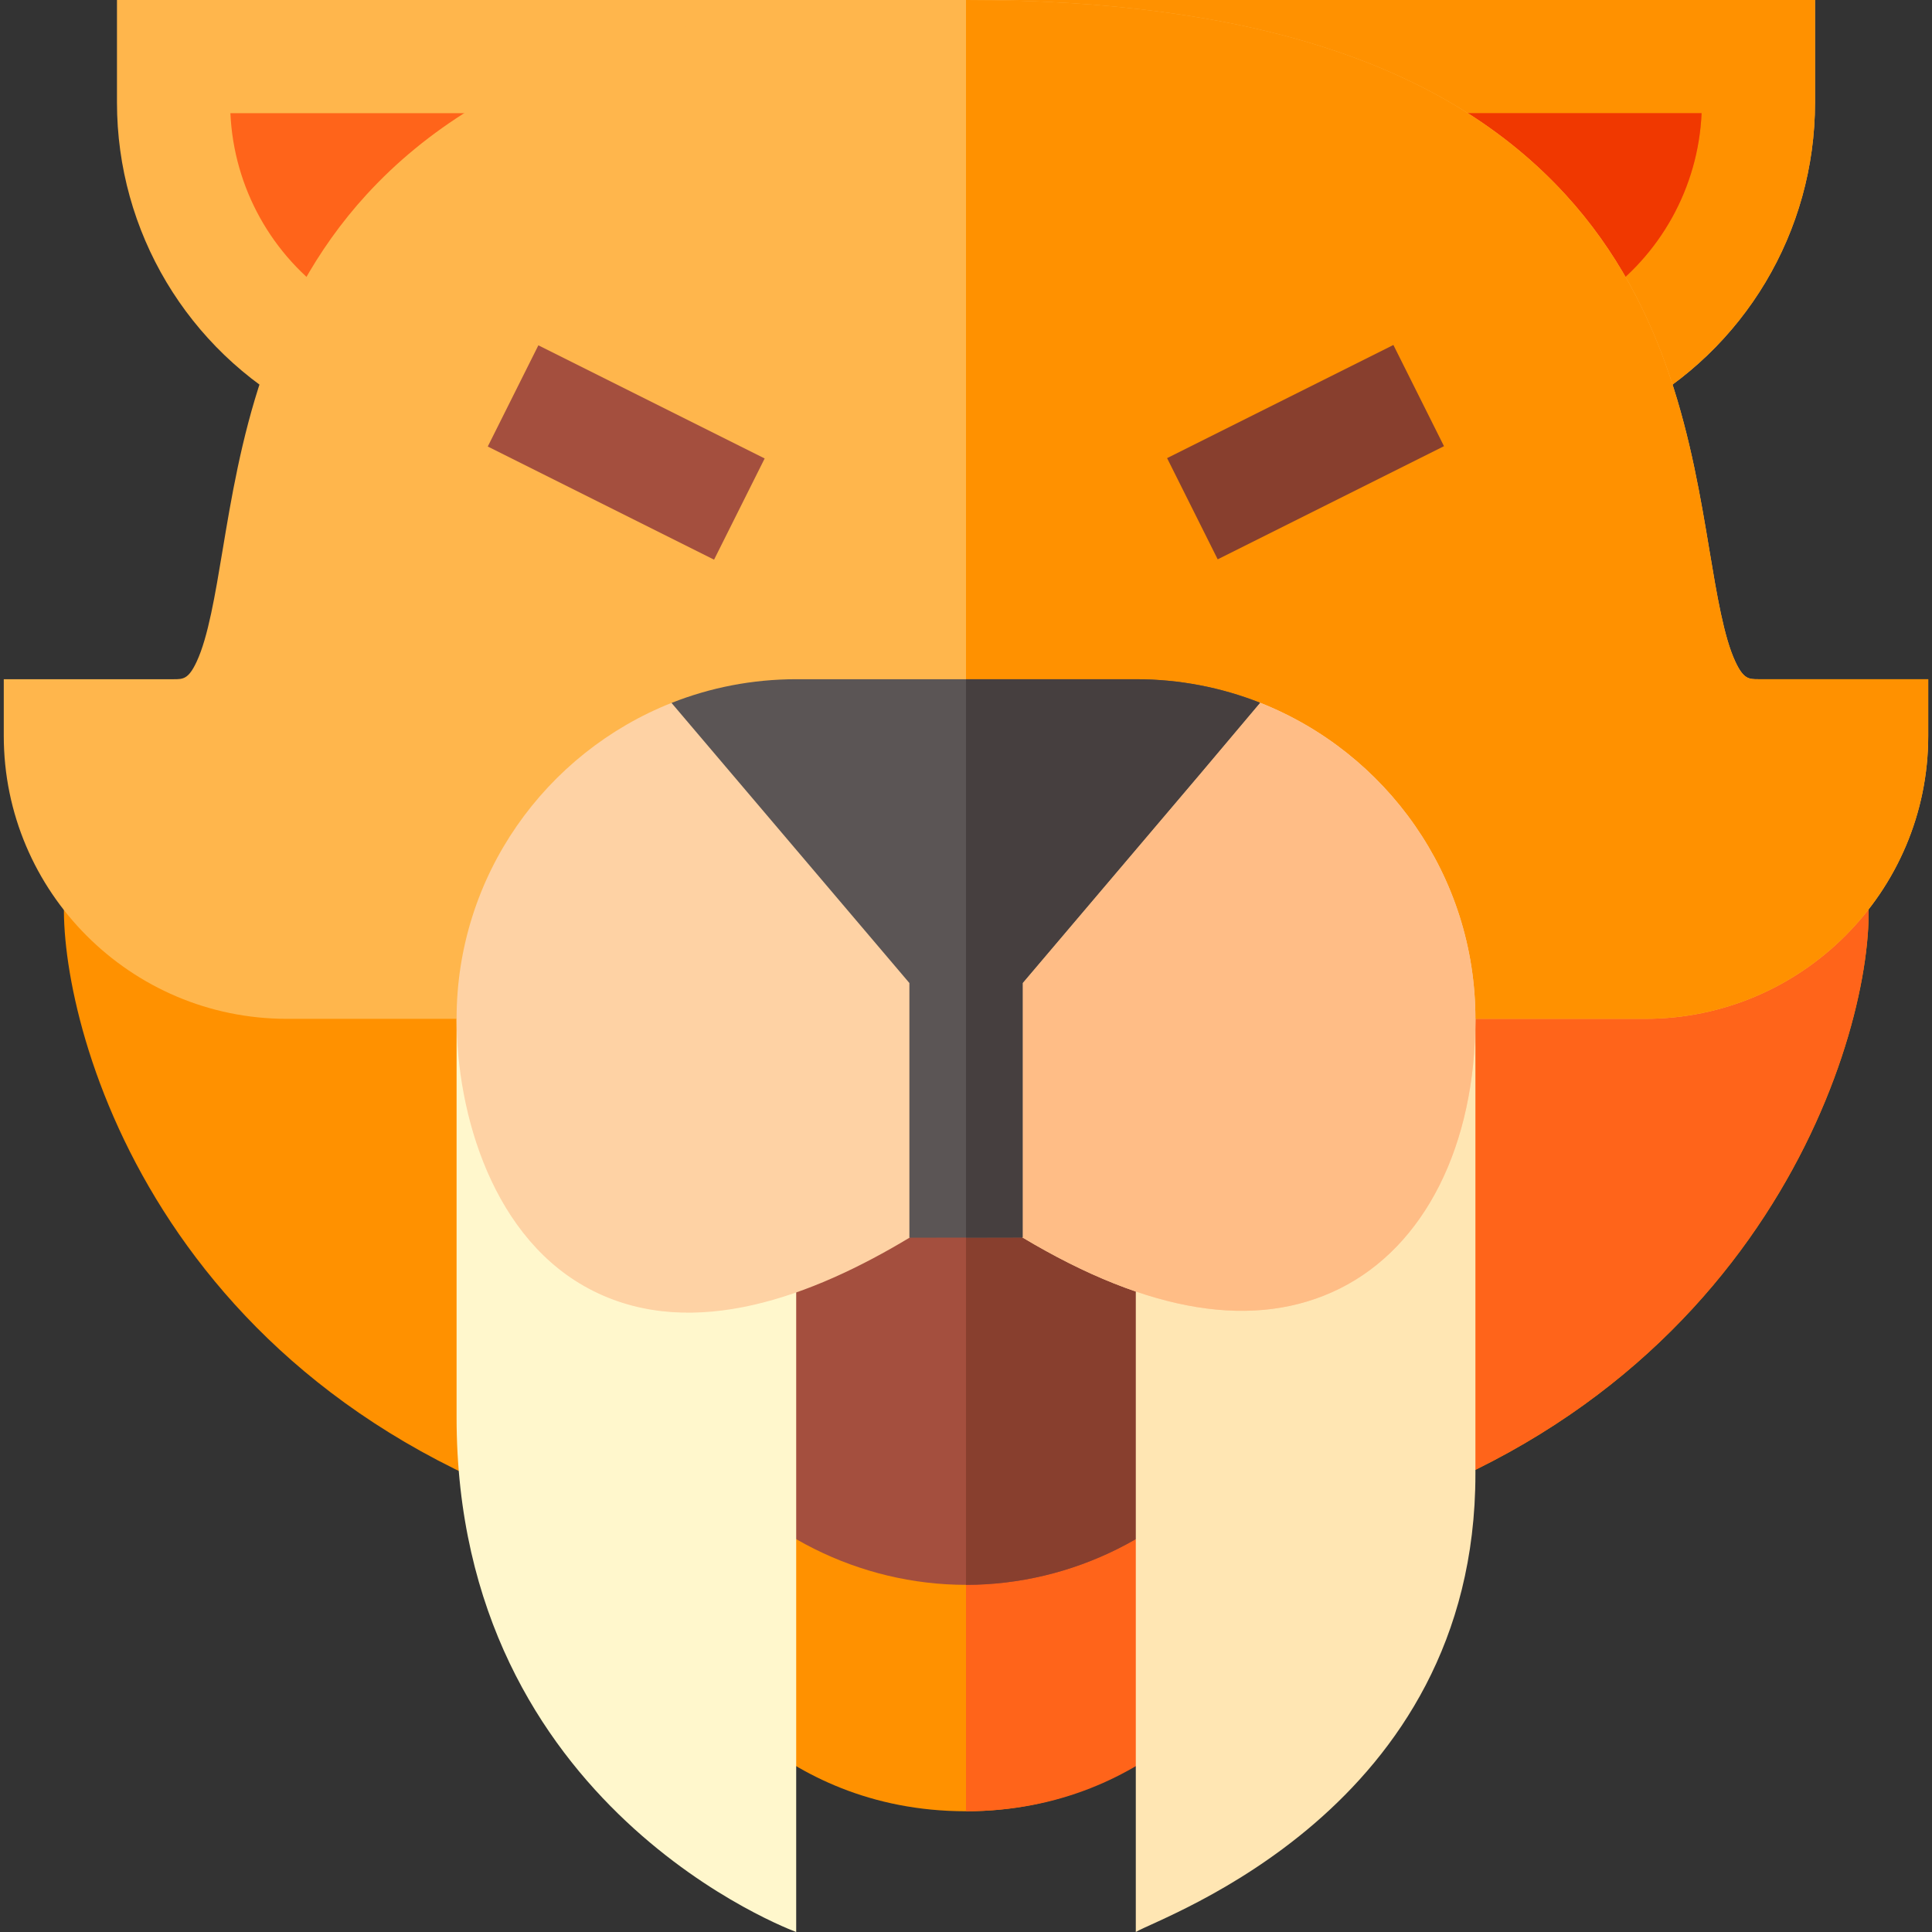 <svg id="Layer_1" enable-background="new 0 0 511.999 511.999" height="512" viewBox="0 0 511.999 511.999" width="512" xmlns="http://www.w3.org/2000/svg"><rect x="0" y="0" width="511.999" height="511.999" fill="#333333" stroke="none"/><path d="m480.999 0v27.18c0 34.19-18.71 65.51-48.82 81.75h-352.36c-30.11-16.24-48.82-47.56-48.82-81.75v-27.18z" fill="#ffb64c"/><path d="m480.999 0v27.18c0 34.19-18.71 65.51-48.82 81.75h-176.18v-108.93z" fill="#ff9100"/><path d="m381.999 393.7h-252c-103.79-45.3-117.79-144.79-111.93-162.34h475.86c6.83 20.48-11.33 118.43-111.93 162.34z" fill="#ff9100"/><path d="m381.999 393.7h-126v-162.34h237.93c6.83 20.48-11.33 118.43-111.93 162.34z" fill="#ff641a"/><path d="m303.999 366c-11.27 15.03-29.21 24-48 24s-36.73-8.97-48-24l-27-36.02v110.02c1.249 1.068 24.213 40 75 40 49.842 0 74.117-39.245 75-40v-110.02z" fill="#ff9100"/><path d="m330.999 329.98v110.02c-1.249 1.068-24.213 40-75 40v-90c18.79 0 36.73-8.97 48-24z" fill="#ff641a"/><path d="m319.099 316.2c-15.04-3.17-33.22-12.76-54.06-28.51l-9.04-6.83-9.04 6.83c-21.1 15.95-39.34 25.7-54.2 28.98l-11.76 2.6v60.73l3 4c16.9 22.54 43.81 36 72 36s55.1-13.46 72-36l3-4v-61.28z" fill="#a44f3e"/><path d="m330.999 318.72v61.28l-3 4c-16.9 22.54-43.81 36-72 36v-139.14l9.04 6.83c20.84 15.75 39.02 25.34 54.06 28.51z" fill="#883f2e"/><path d="m450.939 30c-.88 19.74-10.97 37.8-27.12 48.93h-335.64c-16.15-11.13-26.24-29.19-27.12-48.93z" fill="#ff641a"/><path d="m450.939 30c-.88 19.74-10.97 37.8-27.12 48.93h-167.82v-48.93z" fill="#f03800"/><path d="m510.999 180v15c0 41.35-33.64 75-75 75h-360c-41.35 0-75-33.65-75-75v-15h45c2.54 0 3.95 0 6.13-4.68 3.02-6.47 4.88-17.64 6.85-29.45 4.53-27.18 10.73-64.39 38.19-94.34 31.78-34.67 83.74-51.53 158.83-51.53s127.05 16.86 158.83 51.53c27.46 29.95 33.66 67.16 38.19 94.34 1.97 11.81 3.83 22.98 6.85 29.45 2.18 4.68 3.59 4.68 6.13 4.68z" fill="#ffb64c"/><path d="m510.999 180v15c0 41.35-33.64 75-75 75h-180v-270c75.09 0 127.05 16.86 158.83 51.53 27.46 29.95 33.66 67.16 38.19 94.34 1.97 11.81 3.83 22.98 6.85 29.45 2.18 4.68 3.59 4.68 6.13 4.68z" fill="#ff9100"/><path d="m300.999 330.877v181.122c6.345-3.934 90-32.395 90-121.352v-120.647z" fill="#ffe6b3"/><path d="m120.999 270v105.646c0 103.784 89.89 136.27 90 136.353v-180.676z" fill="#fff7cc"/><path d="m390.999 270c0 33.55-13.43 60.27-35.93 71.47-22.31 11.1-50.52 6.56-84.07-13.51-4.88-2.91-9.88-6.16-14.99-9.74 0 0-.01 0-.01.01-5.12 3.58-10.11 6.85-15 9.79-25.44 15.32-57.01 27.43-83.66 14.16-26.82-13.35-36.34-47.22-36.34-72.18 0-37.97 23.63-70.52 56.96-83.72l78.04-.03 77.92-.02c33.39 13.17 57.08 45.75 57.08 83.77z" fill="#fed2a4"/><path d="m390.999 270c0 33.55-13.43 60.27-35.93 71.47-22.31 11.1-50.52 6.56-84.07-13.51-4.88-2.91-9.88-6.16-14.99-9.74 0 0-.01 0-.01.01v-131.98l77.92-.02c33.39 13.17 57.08 45.75 57.08 83.77z" fill="#ffbd86"/><path d="m333.919 186.23-15.83 18.78-47.09 55.49v67.44l-15 .03-15 .03v-67.49l-63.04-74.23c10.23-4.05 21.38-6.28 33.04-6.28h90c11.62 0 22.72 2.21 32.92 6.23z" fill="#5b5555"/><path d="m333.919 186.23-15.83 18.78-47.09 55.49v67.44l-15 .03v-147.97h45c11.62 0 22.72 2.21 32.92 6.23z" fill="#463f3f"/><path d="m132.458 105h67.082v30h-67.082z" fill="#a44f3e" transform="matrix(.894 .447 -.447 .894 71.191 -61.568)"/><path d="m330.999 86.459h30v67.082h-30z" fill="#883f2e" transform="matrix(.447 .894 -.894 .447 298.6 -243.138)"/></svg>